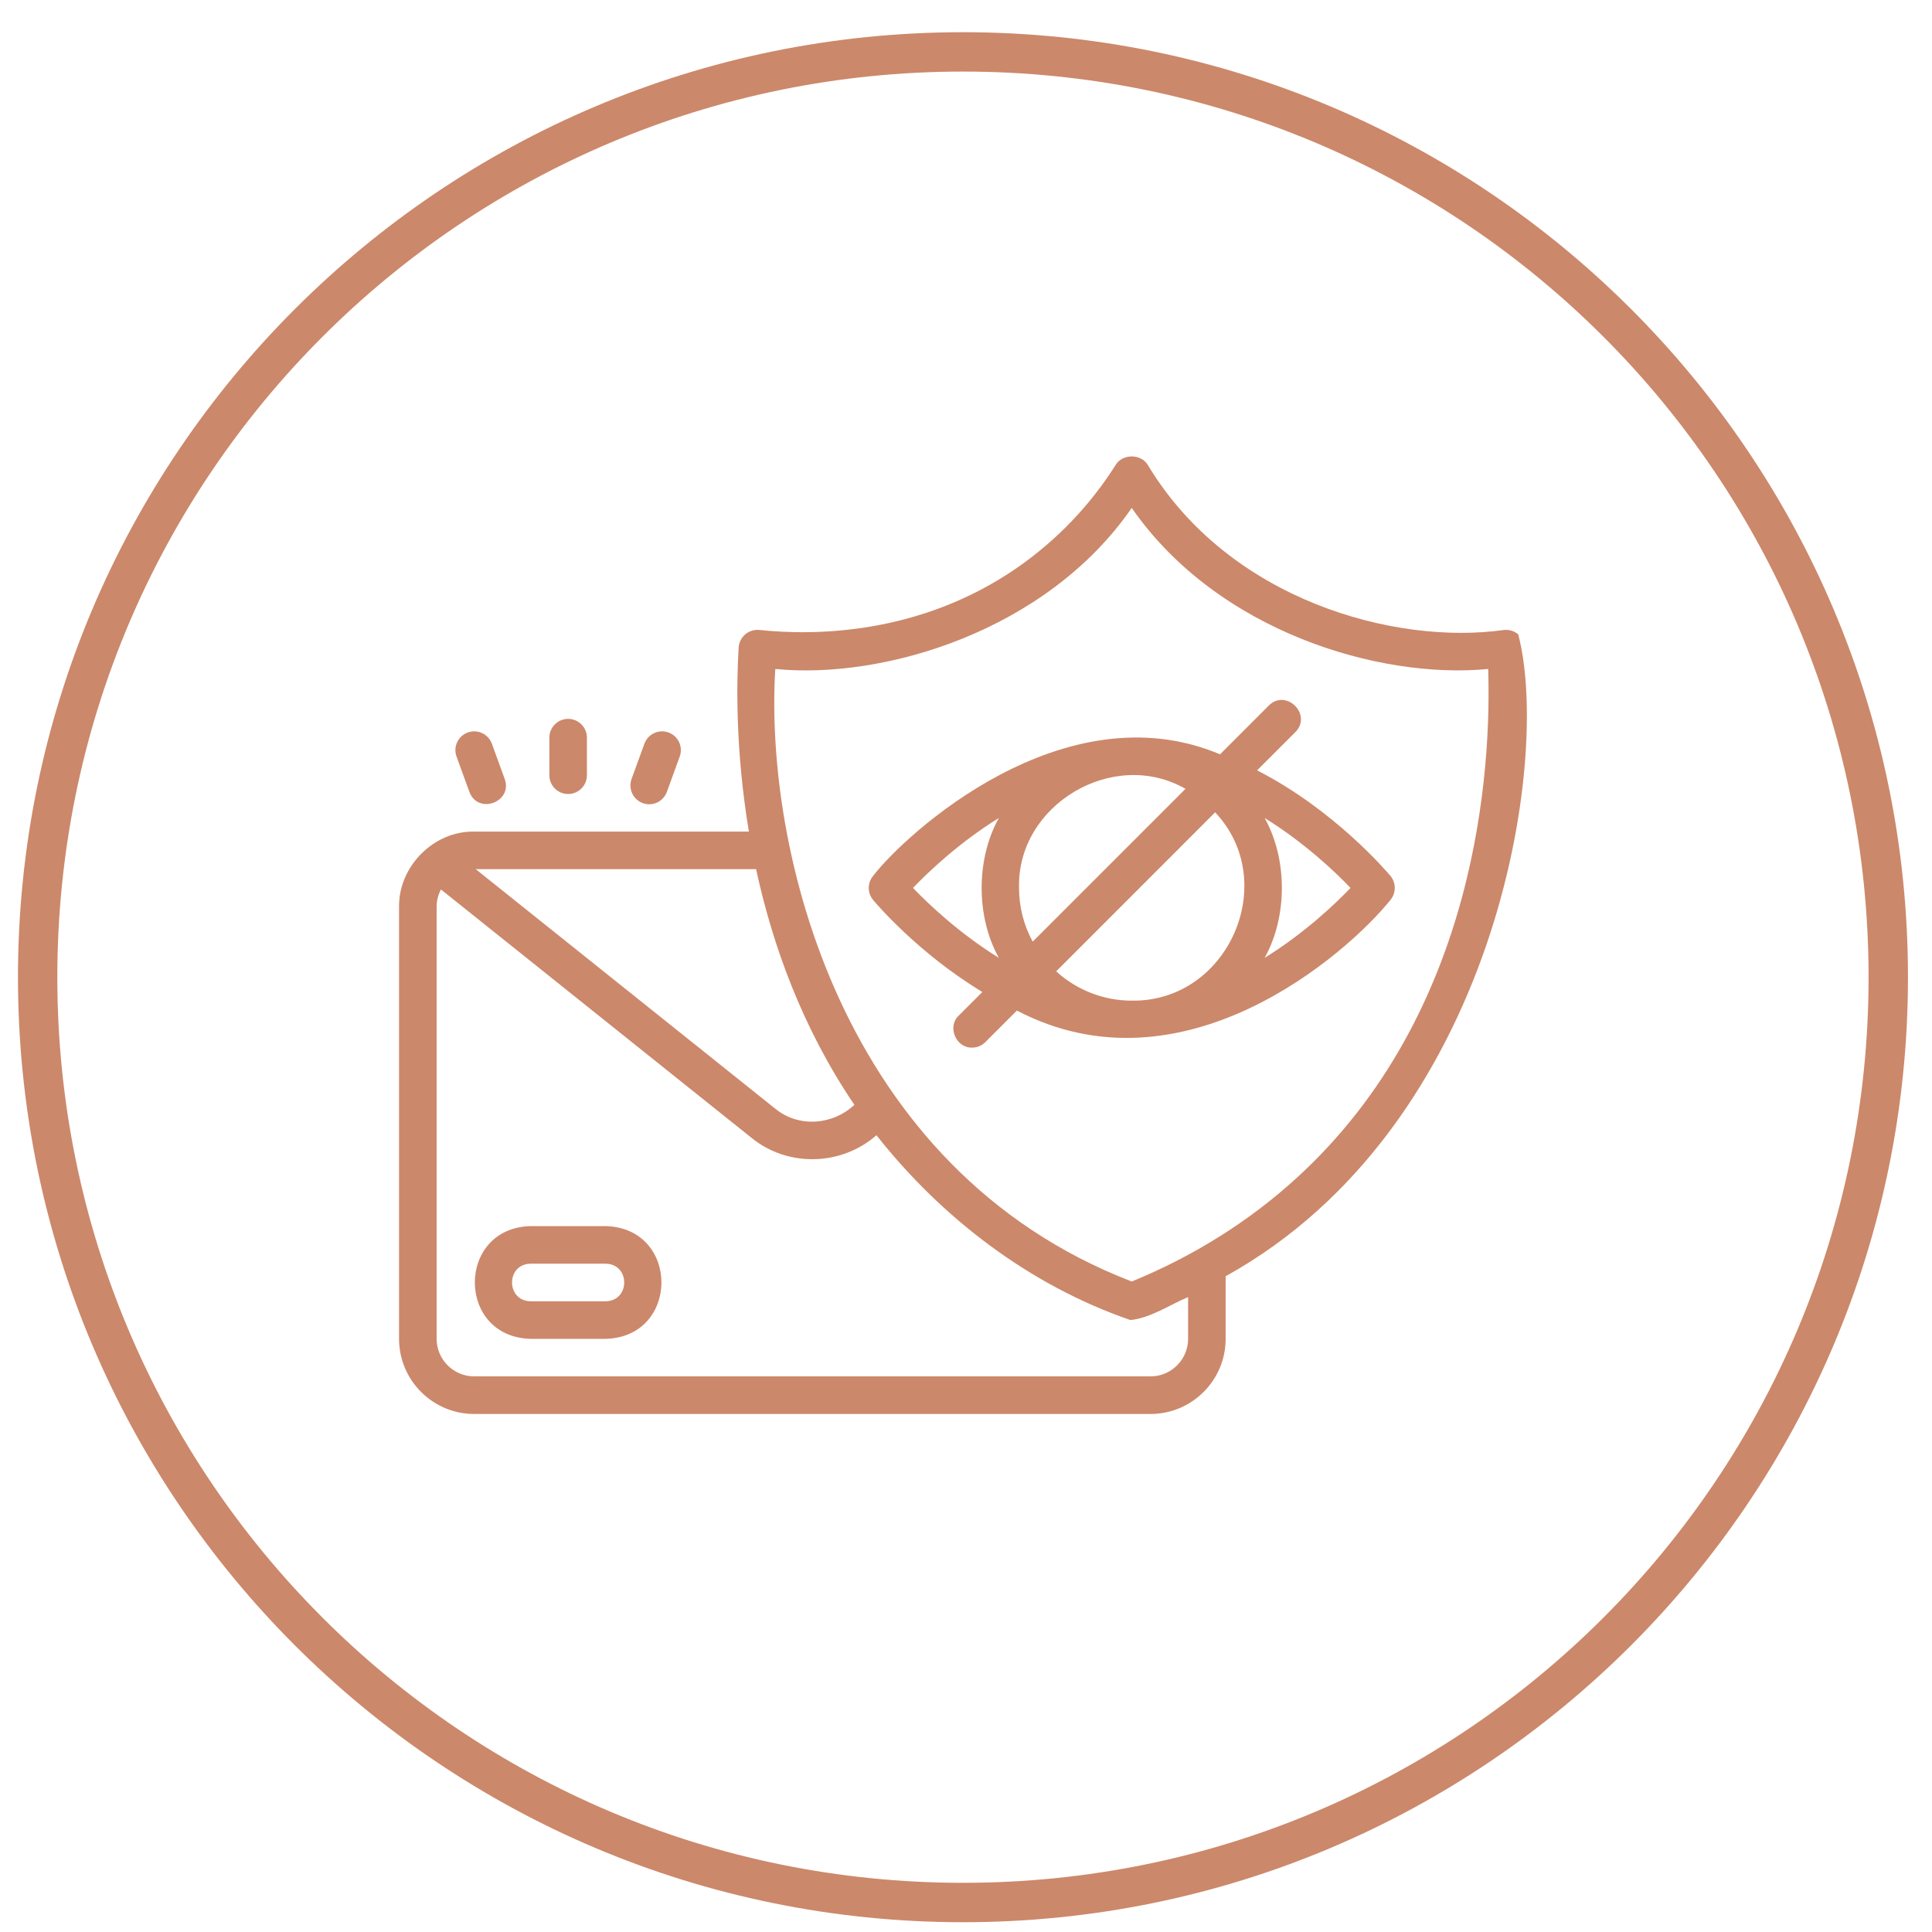 <svg width="46" height="46" viewBox="0 0 46 46" fill="none" xmlns="http://www.w3.org/2000/svg">
<path d="M22.928 0.767C10.507 0.767 0.428 10.846 0.428 23.267C0.428 35.687 10.507 45.767 22.928 45.767C35.349 45.767 45.428 35.687 45.428 23.267C45.428 10.846 35.349 0.767 22.928 0.767ZM22.928 1.704C34.842 1.704 44.49 11.352 44.49 23.267C44.49 35.181 34.842 44.829 22.928 44.829C11.014 44.829 1.365 35.181 1.365 23.267C1.365 11.352 11.014 1.704 22.928 1.704Z" fill="#CC886A"/>
<path d="M13.527 18.905C13.646 18.905 13.759 18.858 13.843 18.774C13.927 18.691 13.974 18.577 13.974 18.458V17.564C13.974 17.445 13.927 17.331 13.843 17.247C13.759 17.163 13.646 17.116 13.527 17.116C13.408 17.116 13.294 17.163 13.211 17.247C13.127 17.331 13.08 17.445 13.08 17.564V18.458C13.08 18.577 13.127 18.691 13.211 18.774C13.294 18.858 13.408 18.905 13.527 18.905ZM11.176 18.854C11.381 19.405 12.214 19.096 12.017 18.548L11.711 17.707C11.691 17.652 11.66 17.601 11.62 17.558C11.581 17.515 11.533 17.48 11.48 17.455C11.426 17.43 11.369 17.416 11.31 17.413C11.251 17.411 11.193 17.42 11.137 17.44C11.082 17.46 11.031 17.491 10.988 17.53C10.945 17.57 10.91 17.618 10.885 17.671C10.86 17.724 10.846 17.782 10.843 17.841C10.841 17.899 10.85 17.958 10.87 18.013L11.176 18.854ZM15.305 19.122C15.416 19.162 15.539 19.157 15.647 19.107C15.754 19.056 15.837 18.965 15.878 18.854L16.184 18.013C16.204 17.958 16.213 17.899 16.21 17.841C16.208 17.782 16.194 17.724 16.169 17.671C16.144 17.618 16.109 17.57 16.066 17.53C16.022 17.491 15.971 17.46 15.916 17.44C15.861 17.42 15.802 17.411 15.744 17.413C15.685 17.416 15.627 17.43 15.574 17.455C15.521 17.48 15.473 17.515 15.433 17.558C15.394 17.602 15.363 17.652 15.343 17.708L15.037 18.548C15.017 18.603 15.008 18.662 15.011 18.721C15.013 18.779 15.028 18.837 15.052 18.89C15.077 18.944 15.112 18.991 15.156 19.031C15.199 19.071 15.25 19.102 15.305 19.122H15.305ZM14.421 29.193H12.632C10.864 29.239 10.863 31.831 12.632 31.877H14.421C16.191 31.831 16.191 29.239 14.421 29.193ZM14.421 30.983H12.632C12.045 30.972 12.044 30.098 12.632 30.088H14.421C15.009 30.098 15.01 30.972 14.421 30.983Z" fill="#CC886A"/>
<path d="M35.812 14.999C33.21 15.368 29.256 14.287 27.323 11.061C27.159 10.803 26.733 10.803 26.569 11.061C25.957 12.032 25.155 12.869 24.211 13.522C21.888 15.125 19.374 15.136 18.08 14.999C18.02 14.993 17.959 14.999 17.902 15.017C17.844 15.035 17.791 15.064 17.744 15.103C17.698 15.142 17.661 15.19 17.634 15.244C17.607 15.298 17.59 15.356 17.587 15.417C17.537 16.229 17.506 17.854 17.831 19.8H11.29C10.329 19.783 9.491 20.625 9.501 21.589V31.877C9.501 32.864 10.304 33.666 11.29 33.666H27.393C28.38 33.666 29.182 32.864 29.182 31.877V30.387C35.632 26.812 36.939 18.092 36.148 15.103C36.102 15.064 36.048 15.035 35.991 15.017C35.933 14.999 35.872 14.993 35.812 14.999V14.999ZM18.002 20.694C18.389 22.483 19.094 24.465 20.342 26.305C19.829 26.789 19.019 26.853 18.463 26.401L11.326 20.694H18.002ZM28.288 31.877C28.288 32.37 27.887 32.771 27.393 32.771H11.29C10.798 32.771 10.396 32.37 10.396 31.877V21.589C10.396 21.442 10.433 21.303 10.498 21.177L17.904 27.1C18.768 27.796 20.036 27.759 20.868 27.029C22.409 28.984 24.497 30.598 26.915 31.43C27.403 31.378 27.844 31.069 28.288 30.883V31.876V31.877ZM30.856 28.061C29.73 29.086 28.414 29.91 26.946 30.512C19.979 27.828 18.199 20.171 18.459 15.928C21.04 16.184 24.92 15.028 26.946 12.093C28.986 15.037 32.843 16.18 35.433 15.928C35.507 18.236 35.215 24.098 30.856 28.061Z" fill="#CC886A"/>
<path d="M29.931 18.342L30.841 17.432C31.253 17.017 30.624 16.387 30.209 16.799L29.049 17.96C25.323 16.392 21.543 19.869 20.788 20.855C20.721 20.936 20.685 21.037 20.685 21.141C20.685 21.246 20.721 21.347 20.788 21.427C20.855 21.509 21.86 22.694 23.389 23.619L22.828 24.18C22.544 24.446 22.762 24.957 23.145 24.943C23.203 24.944 23.262 24.932 23.316 24.909C23.37 24.887 23.419 24.854 23.461 24.812L24.212 24.061C28.159 26.125 32.05 22.739 33.106 21.427C33.172 21.347 33.209 21.246 33.209 21.141C33.209 21.037 33.172 20.936 33.106 20.855C33.029 20.764 31.78 19.287 29.931 18.342V18.342ZM23.782 22.806C22.835 22.219 22.104 21.523 21.738 21.141C22.104 20.759 22.835 20.063 23.782 19.476C23.236 20.457 23.236 21.825 23.782 22.806ZM24.263 21.141C24.211 19.153 26.518 17.798 28.226 18.782L24.588 22.42C24.374 22.028 24.262 21.588 24.263 21.141V21.141ZM26.947 23.825C26.281 23.825 25.639 23.576 25.147 23.127L28.932 19.341C30.496 20.999 29.246 23.857 26.947 23.825ZM30.111 22.806C30.657 21.825 30.657 20.458 30.111 19.476C31.059 20.064 31.79 20.759 32.156 21.141C31.79 21.523 31.059 22.219 30.111 22.806Z" fill="#CC886A"/>
</svg>
